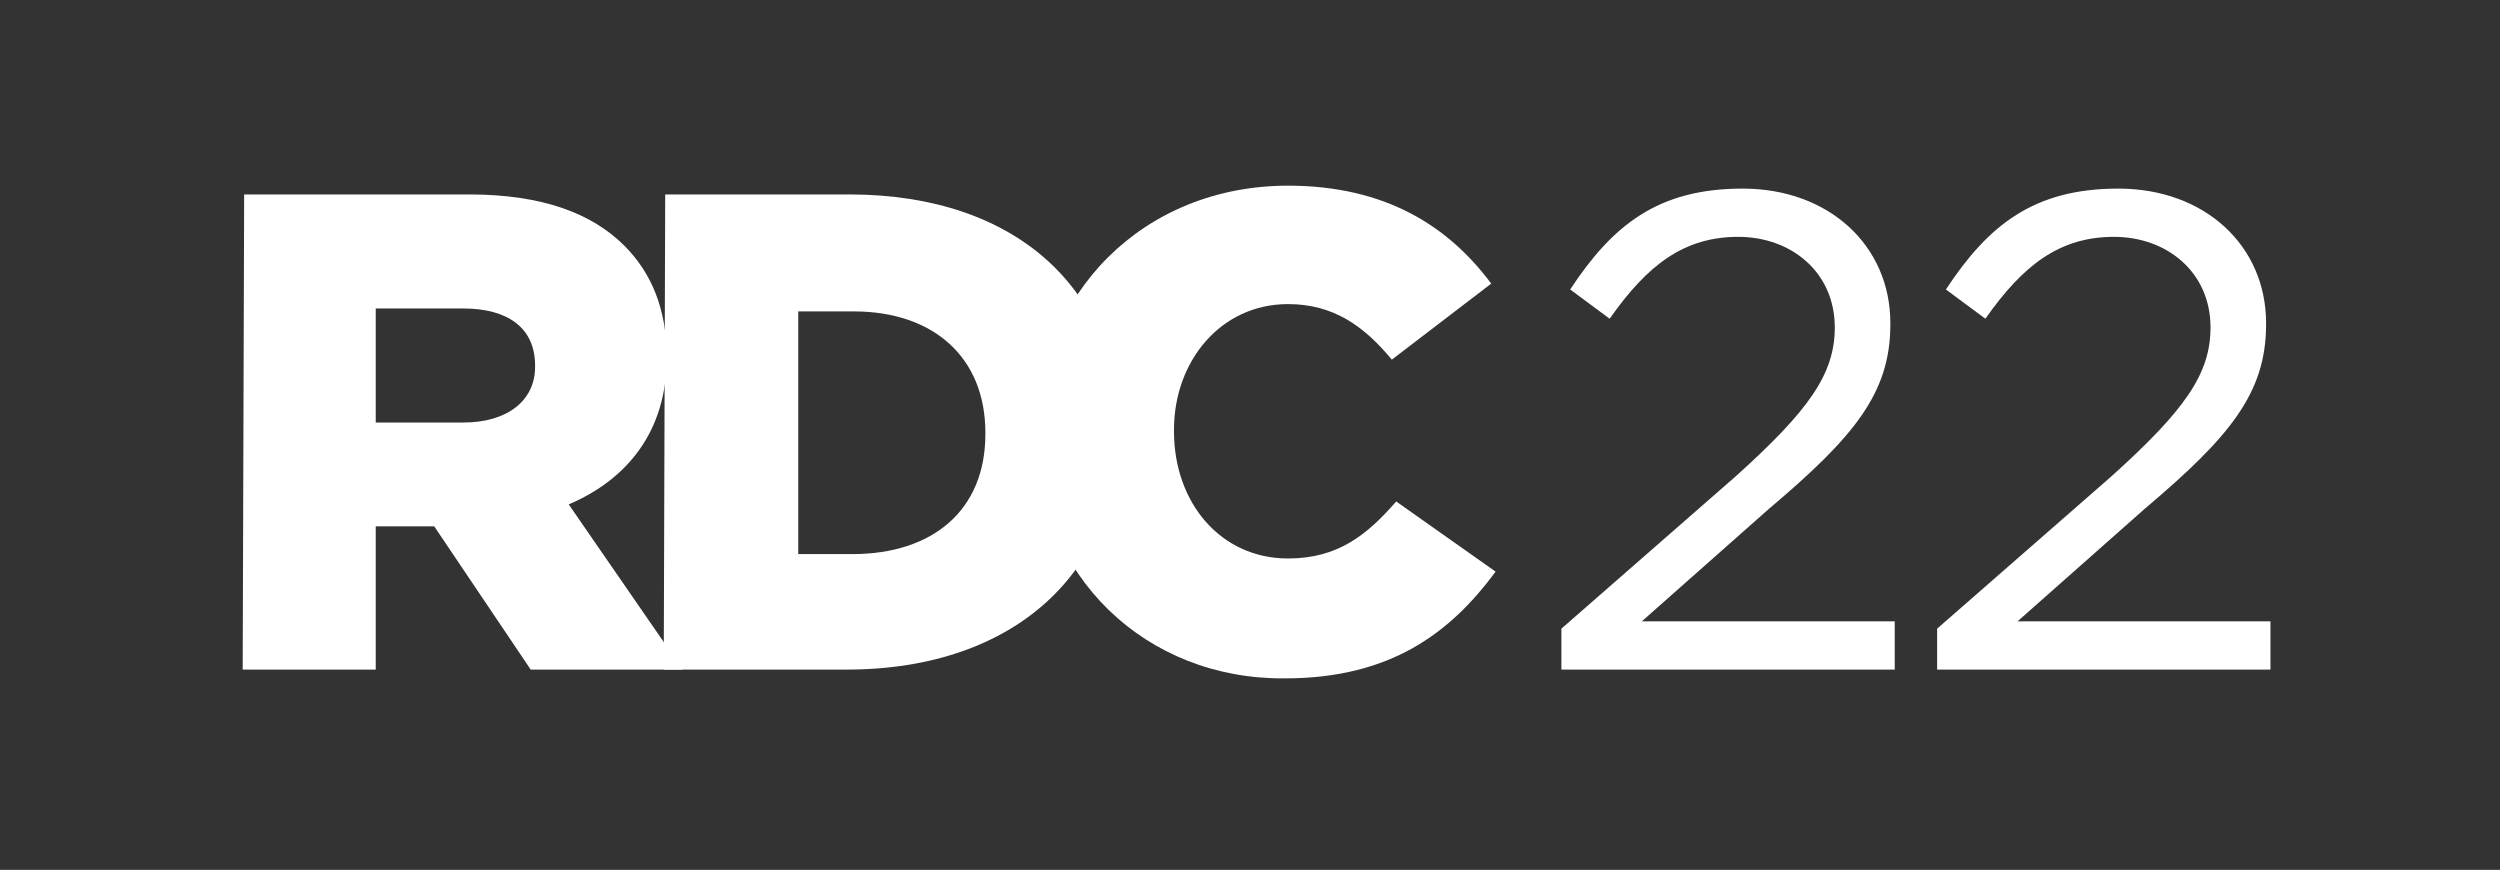 <?xml version="1.0" encoding="utf-8"?>
<!-- Generator: Adobe Illustrator 26.4.1, SVG Export Plug-In . SVG Version: 6.00 Build 0)  -->
<svg version="1.1" id="Layer_1" xmlns="http://www.w3.org/2000/svg" xmlns:xlink="http://www.w3.org/1999/xlink" x="0px" y="0px"
	 viewBox="0 0 171 59.5" style="enable-background:new 0 0 171 59.5;" xml:space="preserve">
<rect x="0" y="0" width="171" height="59.5" fill="#333333" stroke="none"/>
<style type="text/css">
	.st0{fill:#FFFFFF;}
</style>
<g>
	<g>
		<g>
			<g>
				<path class="st0" d="M106.8,43l11.9-10.4c5-4.5,6.8-7,6.8-10.2c0-3.8-3-6.2-6.6-6.2c-3.7,0-6.2,1.9-8.8,5.6l-2.7-2
					c2.9-4.4,6-6.9,11.8-6.9c5.9,0,10.1,3.9,10.1,9.2l0,0.1c0,4.7-2.5,7.7-8.3,12.6l-8.7,7.7l17.3,0l0,3.3l-22.8,0L106.8,43z"/>
				<path class="st0" d="M132.5,43l11.9-10.4c5-4.5,6.8-7,6.8-10.2c0-3.8-3-6.2-6.6-6.2c-3.7,0-6.2,1.9-8.8,5.6l-2.7-2
					c2.9-4.4,6-6.9,11.8-6.9c5.9,0,10.1,3.9,10.1,9.2l0,0.1c0,4.7-2.5,7.7-8.3,12.6l-8.7,7.7l17.3,0l0,3.3l-22.8,0L132.5,43z"/>
			</g>
		</g>
		<g>
			<g>
				<path class="st0" d="M16.7,13.3l15.4,0c5,0,8.4,1.3,10.6,3.5c1.9,1.9,2.9,4.4,2.9,7.6l0,0.1c0,5-2.7,8.3-6.7,10l7.8,11.3
					l-10.4,0L29.7,36l-4,0l0,9.8l-9.1,0L16.7,13.3z M31.7,28.9c3,0,4.9-1.5,4.9-3.8l0-0.1c0-2.6-1.9-3.9-4.9-3.9l-6,0l0,7.8
					L31.7,28.9z"/>
				<path class="st0" d="M45.5,13.3l12.6,0c11.6,0,18.4,6.7,18.4,16.1l0,0.1c0,9.4-6.9,16.3-18.6,16.3l-12.5,0L45.5,13.3z
					 M54.6,21.3l0,16.6l3.7,0c5.5,0,9.1-3,9.1-8.2l0-0.1c0-5.2-3.6-8.3-9-8.3L54.6,21.3z"/>
				<path class="st0" d="M70.9,29.7L70.9,29.7c0-9.6,7.3-17,17.2-17c6.7,0,11,2.8,13.9,6.7l-6.8,5.2c-1.9-2.3-4-3.8-7.1-3.8
					c-4.6,0-7.8,3.9-7.8,8.6v0.1c0,4.9,3.2,8.7,7.8,8.7c3.4,0,5.4-1.6,7.4-3.9l6.8,4.8c-3.1,4.2-7.2,7.3-14.4,7.3
					C78.4,46.5,70.9,39.4,70.9,29.7z"/>
			</g>
		</g>
	</g>
</g>
</svg>
